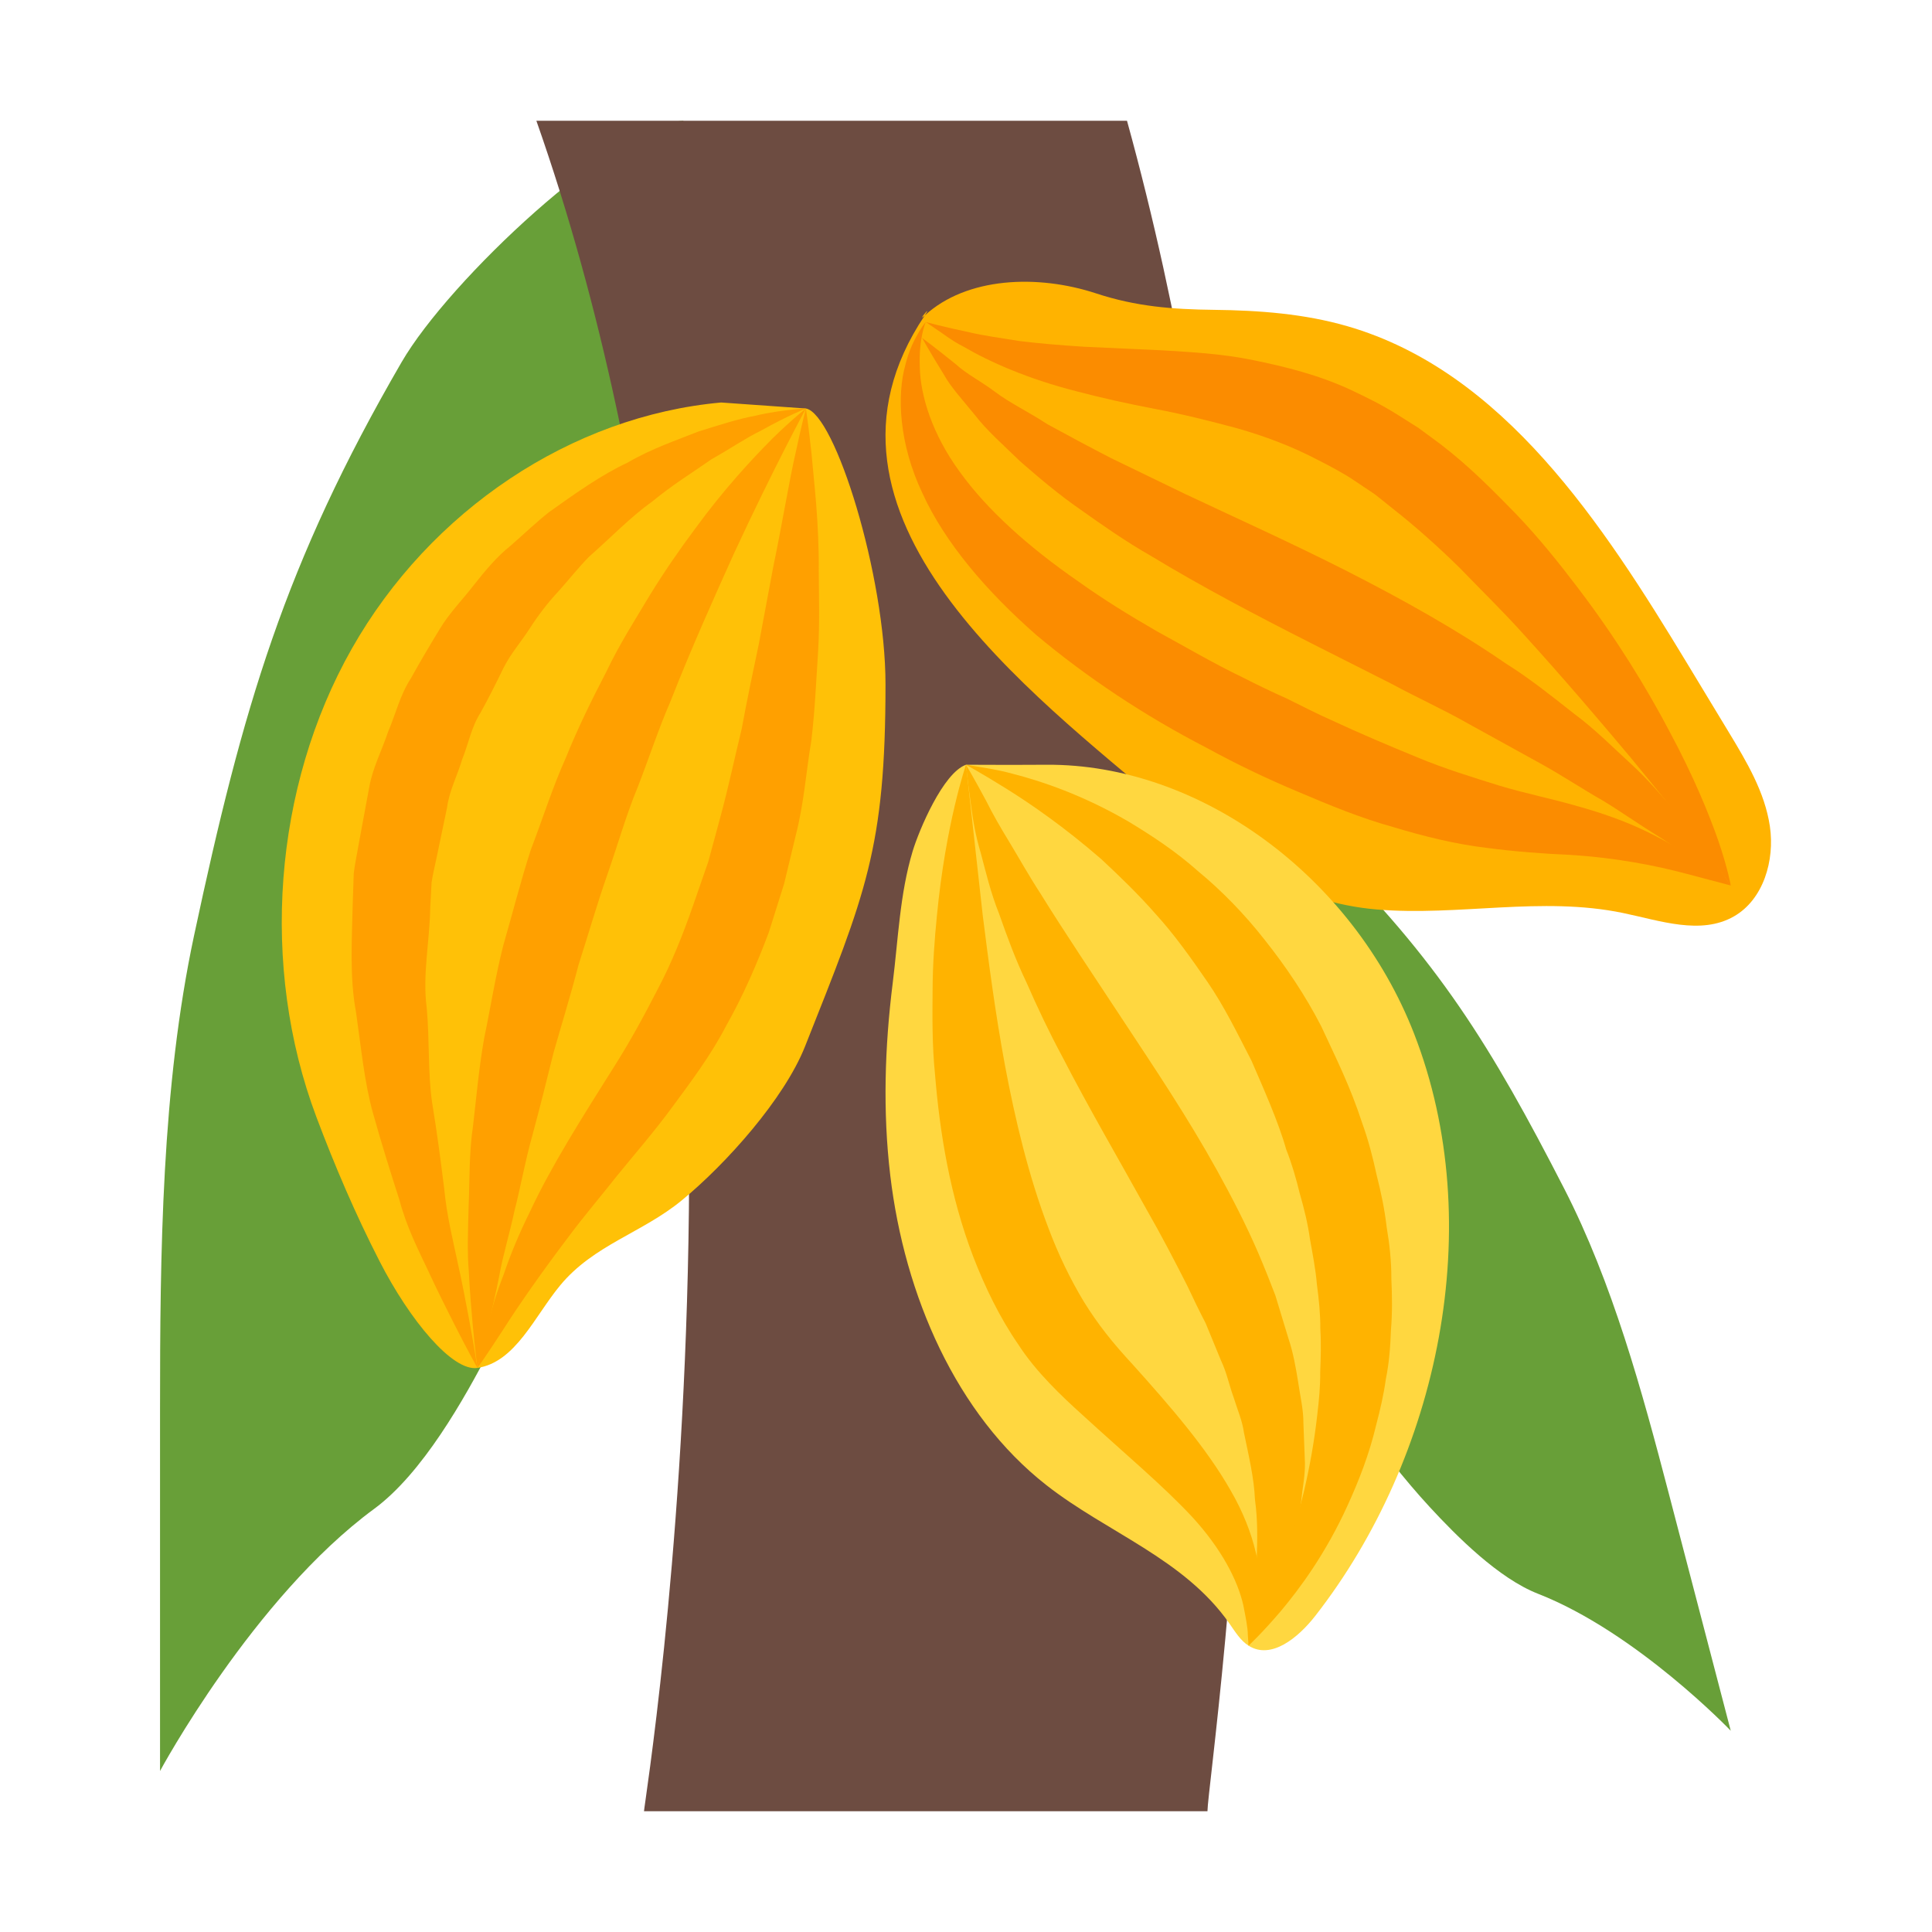 <svg xmlns="http://www.w3.org/2000/svg" viewBox="0 0 48 48" width="50" height="50"><path fill="#689f38" d="M16.976 3c-1.671.09-5.807 3.942-7 6-2.907 5.013-3.943 8.571-5.154 14.24C4.015 27.02 3.976 31.141 3.976 35c0 2.333 0 9 0 9s2.315-4.303 5.32-6.513c1.193-.877 2.235-2.715 2.904-4.014 2.421-4.699 5.776-12.302 5.776-19.473C17.976 10.5 18.245 6.162 16.976 3M27 18.235c1.169-.213 4.686 1.64 5.862 2.795 2.866 2.814 4.191 4.978 5.998 8.497 1.205 2.347 1.938 5.043 2.599 7.572C41.858 38.629 43 43 43 43s-2.336-2.444-4.79-3.404c-.974-.381-2.008-1.416-2.693-2.159-2.477-2.687-5.576-7.944-6.805-12.646-.599-2.294-1.05-4.511-.715-6.79"/><path fill="#6d4c41" d="M13.326,3C19.833,21.5,16.003,44.753,16,45h13.999C30.012,43.968,33.333,22.333,28,3H13.326z"/><path fill="#ffc107" d="M17.917,10c-3.714,0.335-7.227,2.677-9.177,6.117s-2.286,7.895-0.88,11.633c0.461,1.225,0.973,2.42,1.569,3.583c0.758,1.479,1.815,2.745,2.431,2.653c0.949-0.141,1.418-1.28,2.058-2.052c0.833-1.007,2.04-1.304,3.02-2.111C18.041,28.916,19.484,27.3,20,26c1.506-3.798,2-4.912,2-9c0-2.701-1.255-6.721-1.977-6.851L17.917,10z"/><path fill="#ffb300" d="M22.975,7.838c1.044-0.956,2.801-1.028,4.26-0.548c0.991,0.326,1.892,0.396,2.933,0.408c1.114,0.013,2.237,0.096,3.309,0.407c3.874,1.123,6.333,4.895,8.45,8.394c0.343,0.566,0.686,1.133,1.028,1.699c0.441,0.729,0.892,1.484,1.017,2.331c0.125,0.848-0.161,1.821-0.894,2.239c-0.822,0.47-1.832,0.106-2.755-0.085c-2.027-0.421-4.076,0.084-6.115-0.087c-2.032-0.171-3.751-1.254-5.286-2.566C25.683,17.262,19.637,12.808,22.975,7.838C23.191,7.515,22.753,8.041,22.975,7.838z"/><path fill="#ffd740" d="M24,19c0,0,1.187,0.006,2,0c3.804-0.026,7.612,2.77,9.134,6.685c1.847,4.752,0.607,10.537-2.458,14.463c-0.422,0.54-1.093,1.095-1.655,0.739c-0.202-0.127-0.335-0.349-0.477-0.552c-1.127-1.612-3.04-2.256-4.547-3.437c-2.239-1.754-3.525-4.708-3.879-7.698c-0.188-1.586-0.137-3.193,0.061-4.775c0.137-1.092,0.176-2.215,0.495-3.275C22.831,20.629,23.43,19.202,24,19z"/><path fill="#ffa000" d="M20.023,10.149c0,0-0.433,0.169-1.123,0.553c-0.354,0.17-0.754,0.445-1.223,0.708c-0.446,0.315-0.964,0.629-1.472,1.05c-0.536,0.381-1.028,0.894-1.58,1.381c-0.257,0.264-0.493,0.562-0.749,0.849c-0.264,0.28-0.499,0.59-0.715,0.924c-0.214,0.333-0.483,0.636-0.662,1.002c-0.178,0.366-0.361,0.731-0.56,1.092c-0.226,0.348-0.3,0.772-0.456,1.158c-0.119,0.401-0.32,0.776-0.376,1.198l-0.259,1.24c-0.041,0.207-0.095,0.411-0.125,0.619l-0.034,0.633c-0.014,0.842-0.196,1.668-0.087,2.485c0.074,0.811,0.025,1.611,0.135,2.361c0.124,0.747,0.216,1.463,0.299,2.129c0.064,0.67,0.215,1.268,0.328,1.805c0.121,0.535,0.207,1.011,0.283,1.403c0.146,0.786,0.214,1.247,0.214,1.247s-0.224-0.397-0.588-1.114c-0.18-0.359-0.403-0.796-0.638-1.307c-0.241-0.509-0.534-1.08-0.711-1.752c-0.213-0.661-0.441-1.384-0.657-2.157c-0.216-0.773-0.294-1.629-0.421-2.504c-0.164-0.872-0.102-1.806-0.081-2.746l0.024-0.709c0.027-0.236,0.081-0.472,0.12-0.709l0.264-1.426c0.082-0.477,0.316-0.92,0.468-1.378c0.191-0.446,0.3-0.923,0.567-1.329c0.232-0.421,0.476-0.831,0.72-1.231c0.242-0.402,0.574-0.736,0.85-1.095c0.282-0.357,0.566-0.7,0.91-0.973c0.328-0.287,0.634-0.581,0.956-0.835c0.671-0.478,1.301-0.925,1.947-1.227c0.612-0.357,1.233-0.561,1.758-0.772c0.545-0.172,1.014-0.32,1.416-0.393c0.391-0.095,0.717-0.128,0.931-0.154C19.909,10.15,20.023,10.149,20.023,10.149z"/><path fill="#ffa000" d="M20.023,10.149c0,0-0.78,1.431-1.778,3.581c-0.488,1.083-1.054,2.336-1.591,3.705c-0.293,0.673-0.528,1.396-0.807,2.113c-0.295,0.711-0.506,1.466-0.765,2.203c-0.257,0.738-0.473,1.49-0.709,2.223c-0.193,0.745-0.419,1.471-0.62,2.179c-0.175,0.714-0.351,1.405-0.528,2.061c-0.184,0.654-0.291,1.287-0.442,1.864c-0.123,0.581-0.289,1.111-0.373,1.589c-0.092,0.477-0.193,0.893-0.272,1.237c-0.164,0.688-0.276,1.084-0.276,1.084s-0.056-0.402-0.121-1.11c-0.029-0.354-0.07-0.786-0.093-1.281c-0.044-0.497-0.02-1.053-0.004-1.663c0.027-0.608,0.006-1.278,0.109-1.969c0.082-0.694,0.145-1.434,0.279-2.187c0.157-0.747,0.277-1.533,0.478-2.312c0.224-0.772,0.424-1.566,0.675-2.345c0.293-0.764,0.538-1.546,0.868-2.282c0.301-0.747,0.652-1.459,1.006-2.139c0.328-0.692,0.732-1.319,1.091-1.921c0.368-0.598,0.748-1.144,1.114-1.635c0.721-0.99,1.422-1.74,1.924-2.246C19.699,10.398,20.023,10.149,20.023,10.149z"/><path fill="#ffa000" d="M20.023,10.149c0,0,0.062,0.406,0.138,1.114c0.062,0.712,0.191,1.712,0.181,2.939c0.003,0.612,0.025,1.279-0.016,1.981c-0.047,0.701-0.077,1.444-0.167,2.208c-0.13,0.763-0.182,1.563-0.388,2.36c-0.096,0.4-0.193,0.802-0.29,1.207l-0.38,1.206c-0.297,0.791-0.64,1.578-1.052,2.308c-0.385,0.746-0.884,1.404-1.341,2.025c-0.457,0.625-0.939,1.174-1.368,1.703c-0.424,0.535-0.837,1.022-1.191,1.496c-0.714,0.941-1.284,1.765-1.662,2.36c-0.384,0.592-0.624,0.931-0.624,0.931s0.082-0.398,0.262-1.094c0.084-0.351,0.209-0.769,0.392-1.236c0.16-0.478,0.377-1.003,0.653-1.559c0.523-1.124,1.307-2.358,2.089-3.599c0.395-0.621,0.748-1.271,1.087-1.932c0.348-0.658,0.626-1.361,0.876-2.078l0.375-1.08c0.101-0.371,0.201-0.741,0.3-1.108c0.2-0.733,0.356-1.481,0.531-2.194c0.133-0.726,0.281-1.429,0.423-2.096c0.125-0.672,0.244-1.308,0.354-1.894c0.242-1.172,0.404-2.184,0.564-2.875C19.917,10.546,20.023,10.149,20.023,10.149z"/><g><path fill="#ffb300" d="M24,19c0,0,0.166,1.498,0.416,3.744c0.14,1.108,0.305,2.389,0.553,3.73c0.252,1.338,0.584,2.742,1.08,4.04c0.244,0.65,0.541,1.266,0.879,1.826c0.351,0.566,0.708,1.014,1.216,1.563c0.929,1.034,1.83,2.071,2.429,3.124c0.305,0.524,0.514,1.058,0.627,1.545c0.13,0.485,0.114,0.931,0.089,1.276c-0.087,0.698-0.29,1.035-0.269,1.04c0,0-0.006-0.095-0.018-0.274c-0.001-0.176-0.053-0.434-0.114-0.741c-0.143-0.624-0.546-1.394-1.257-2.173c-0.721-0.779-1.699-1.594-2.75-2.558c-0.49-0.442-1.142-1.055-1.583-1.741c-0.468-0.679-0.825-1.424-1.117-2.176c-0.579-1.512-0.831-3.076-0.95-4.525c-0.073-0.724-0.067-1.427-0.061-2.088c0.002-0.661,0.05-1.285,0.107-1.857C23.495,20.463,24,19,24,19z"/><path fill="#ffb300" d="M24,19c0,0,0.196,0.327,0.507,0.909c0.146,0.296,0.346,0.646,0.578,1.025c0.233,0.384,0.47,0.813,0.773,1.278c0.578,0.934,1.291,1.994,2.051,3.148c0.762,1.156,1.591,2.387,2.329,3.72c0.367,0.662,0.72,1.348,1.022,2.047c0.15,0.352,0.292,0.705,0.425,1.055c0.111,0.363,0.22,0.722,0.327,1.076c0.117,0.347,0.181,0.713,0.238,1.066c0.051,0.356,0.135,0.692,0.133,1.04c0.013,0.341,0.026,0.673,0.038,0.994c0.003,0.319-0.064,0.631-0.092,0.924c-0.046,0.293-0.051,0.575-0.128,0.834c-0.078,0.256-0.153,0.499-0.223,0.728c-0.072,0.226-0.13,0.437-0.202,0.626c-0.093,0.182-0.178,0.349-0.255,0.5c-0.311,0.597-0.502,0.917-0.502,0.917s0.036-0.388,0.12-1.029c0.022-0.158,0.047-0.334,0.073-0.525c0.003-0.193,0.007-0.401,0.011-0.623c0.016-0.44,0.029-0.927-0.044-1.455c-0.021-0.527-0.154-1.083-0.274-1.665c-0.04-0.293-0.167-0.583-0.259-0.881c-0.108-0.296-0.167-0.607-0.311-0.908c-0.125-0.303-0.251-0.612-0.38-0.924c-0.158-0.305-0.31-0.616-0.457-0.932c-0.317-0.625-0.648-1.261-1.01-1.892c-0.702-1.267-1.453-2.553-2.096-3.802c-0.334-0.62-0.625-1.238-0.887-1.837c-0.281-0.585-0.492-1.171-0.682-1.71c-0.211-0.525-0.334-1.053-0.454-1.503c-0.135-0.449-0.198-0.843-0.241-1.17C24.037,19.379,24,19,24,19z"/><path fill="#ffb300" d="M24,19c0,0,0.104,0.017,0.3,0.049c0.194,0.034,0.488,0.074,0.848,0.172c0.722,0.185,1.754,0.529,2.886,1.189c0.558,0.337,1.161,0.727,1.726,1.23c0.584,0.482,1.15,1.058,1.663,1.713c0.517,0.651,1.003,1.367,1.403,2.146c0.385,0.83,0.717,1.486,1.015,2.396c0.155,0.43,0.267,0.861,0.359,1.29c0.109,0.427,0.2,0.857,0.25,1.293c0.073,0.431,0.12,0.863,0.118,1.294c0.02,0.429,0.025,0.852-0.01,1.268c-0.015,0.416-0.045,0.824-0.126,1.218c-0.055,0.396-0.144,0.776-0.241,1.143c-0.173,0.738-0.439,1.404-0.709,1.998c-0.541,1.192-1.187,2.065-1.665,2.634c-0.485,0.568-0.798,0.853-0.798,0.853s0.18-0.387,0.461-1.059c0.28-0.671,0.642-1.637,0.924-2.806c0.136-0.586,0.252-1.222,0.326-1.894c0.04-0.336,0.073-0.68,0.07-1.035c0.014-0.353,0.026-0.711,0.003-1.076c0.002-0.365-0.035-0.734-0.085-1.106c-0.031-0.373-0.105-0.746-0.172-1.123c-0.052-0.379-0.144-0.754-0.252-1.128c-0.092-0.38-0.2-0.752-0.339-1.102c-0.191-0.684-0.575-1.538-0.861-2.201c-0.35-0.679-0.68-1.359-1.095-1.961c-0.413-0.601-0.827-1.181-1.283-1.682c-0.447-0.509-0.913-0.956-1.354-1.367c-0.907-0.789-1.753-1.374-2.369-1.757C24.377,19.205,24,19,24,19z"/></g><g><path fill="#fb8c00" d="M23,8c0,0-0.178,0.405-0.148,1.113c0.012,0.703,0.302,1.665,0.989,2.604c0.678,0.945,1.715,1.876,2.944,2.725c0.607,0.436,1.271,0.846,1.958,1.242c0.698,0.381,1.396,0.792,2.13,1.146c0.372,0.189,0.714,0.354,1.1,0.527c0.372,0.183,0.748,0.378,1.103,0.534c0.713,0.332,1.44,0.639,2.132,0.923c0.695,0.29,1.378,0.497,2.034,0.702c0.657,0.199,1.311,0.327,1.936,0.509c0.628,0.173,1.204,0.381,1.684,0.612c0.481,0.229,0.877,0.46,1.189,0.671c0.321,0.193,0.544,0.391,0.706,0.507C42.915,21.935,43,22,43,22s-0.409-0.108-1.123-0.297c-0.712-0.189-1.701-0.394-2.906-0.466c-0.61-0.027-1.303-0.075-2.051-0.174c-0.749-0.089-1.53-0.28-2.31-0.516c-0.791-0.219-1.561-0.535-2.349-0.871c-0.782-0.328-1.525-0.681-2.289-1.1c-1.523-0.785-2.97-1.746-4.226-2.8c-1.231-1.081-2.265-2.284-2.83-3.525c-0.585-1.232-0.632-2.435-0.424-3.178c0.09-0.377,0.234-0.646,0.335-0.819C22.929,8.079,23,8,23,8z"/><path fill="#fb8c00" d="M22.908,8.395c0,0,0.315,0.231,0.843,0.657c0.251,0.234,0.616,0.417,0.975,0.686c0.351,0.268,0.835,0.498,1.294,0.8c0.492,0.269,1.023,0.555,1.592,0.848c0.579,0.28,1.19,0.576,1.821,0.882c1.276,0.601,2.658,1.224,4.032,1.921c1.37,0.698,2.729,1.456,3.937,2.289c0.62,0.388,1.175,0.837,1.704,1.253c0.54,0.399,0.99,0.863,1.423,1.255c0.433,0.395,0.777,0.818,1.098,1.168c0.329,0.341,0.561,0.693,0.765,0.966C42.791,21.675,43,22,43,22s-0.334-0.211-0.886-0.595c-0.276-0.192-0.599-0.433-0.994-0.678c-0.396-0.243-0.817-0.543-1.299-0.837c-0.495-0.279-0.996-0.617-1.561-0.928c-0.562-0.31-1.155-0.638-1.769-0.976c-0.607-0.347-1.272-0.647-1.921-0.998c-0.663-0.335-1.337-0.675-2.011-1.016c-1.35-0.685-2.713-1.401-3.958-2.157c-0.632-0.36-1.215-0.769-1.765-1.16c-0.554-0.384-1.046-0.805-1.49-1.193c-0.43-0.418-0.831-0.766-1.135-1.163c-0.308-0.378-0.595-0.691-0.757-0.986C23.097,8.736,22.908,8.395,22.908,8.395z"/><path fill="#fb8c00" d="M23,8c0,0,0.401,0.112,1.093,0.258c0.338,0.08,0.76,0.138,1.235,0.215c0.48,0.059,1.018,0.105,1.611,0.142c0.601,0.028,1.253,0.057,1.942,0.089c0.698,0.044,1.465,0.08,2.257,0.244c0.789,0.16,1.626,0.369,2.415,0.735c0.4,0.19,0.766,0.366,1.174,0.624l0.511,0.322l0.545,0.402c0.717,0.548,1.294,1.137,1.878,1.734c0.572,0.596,1.077,1.229,1.547,1.848c0.942,1.237,1.698,2.47,2.273,3.564c0.585,1.087,0.979,2.045,1.216,2.728C42.931,21.592,43,22,43,22s-0.23-0.344-0.659-0.905c-0.431-0.563-1.067-1.345-1.828-2.273c-0.772-0.92-1.675-1.981-2.669-3.074c-0.493-0.55-1.038-1.079-1.568-1.629c-0.537-0.53-1.131-1.059-1.694-1.499l-0.417-0.334l-0.502-0.337c-0.265-0.182-0.618-0.368-0.931-0.527c-0.64-0.335-1.311-0.586-1.991-0.78c-0.682-0.184-1.368-0.355-2.047-0.483c-0.677-0.129-1.33-0.274-1.935-0.434c-1.214-0.307-2.181-0.737-2.812-1.108c-0.326-0.164-0.54-0.348-0.704-0.45C23.085,8.058,23,8,23,8z"/></g></svg>